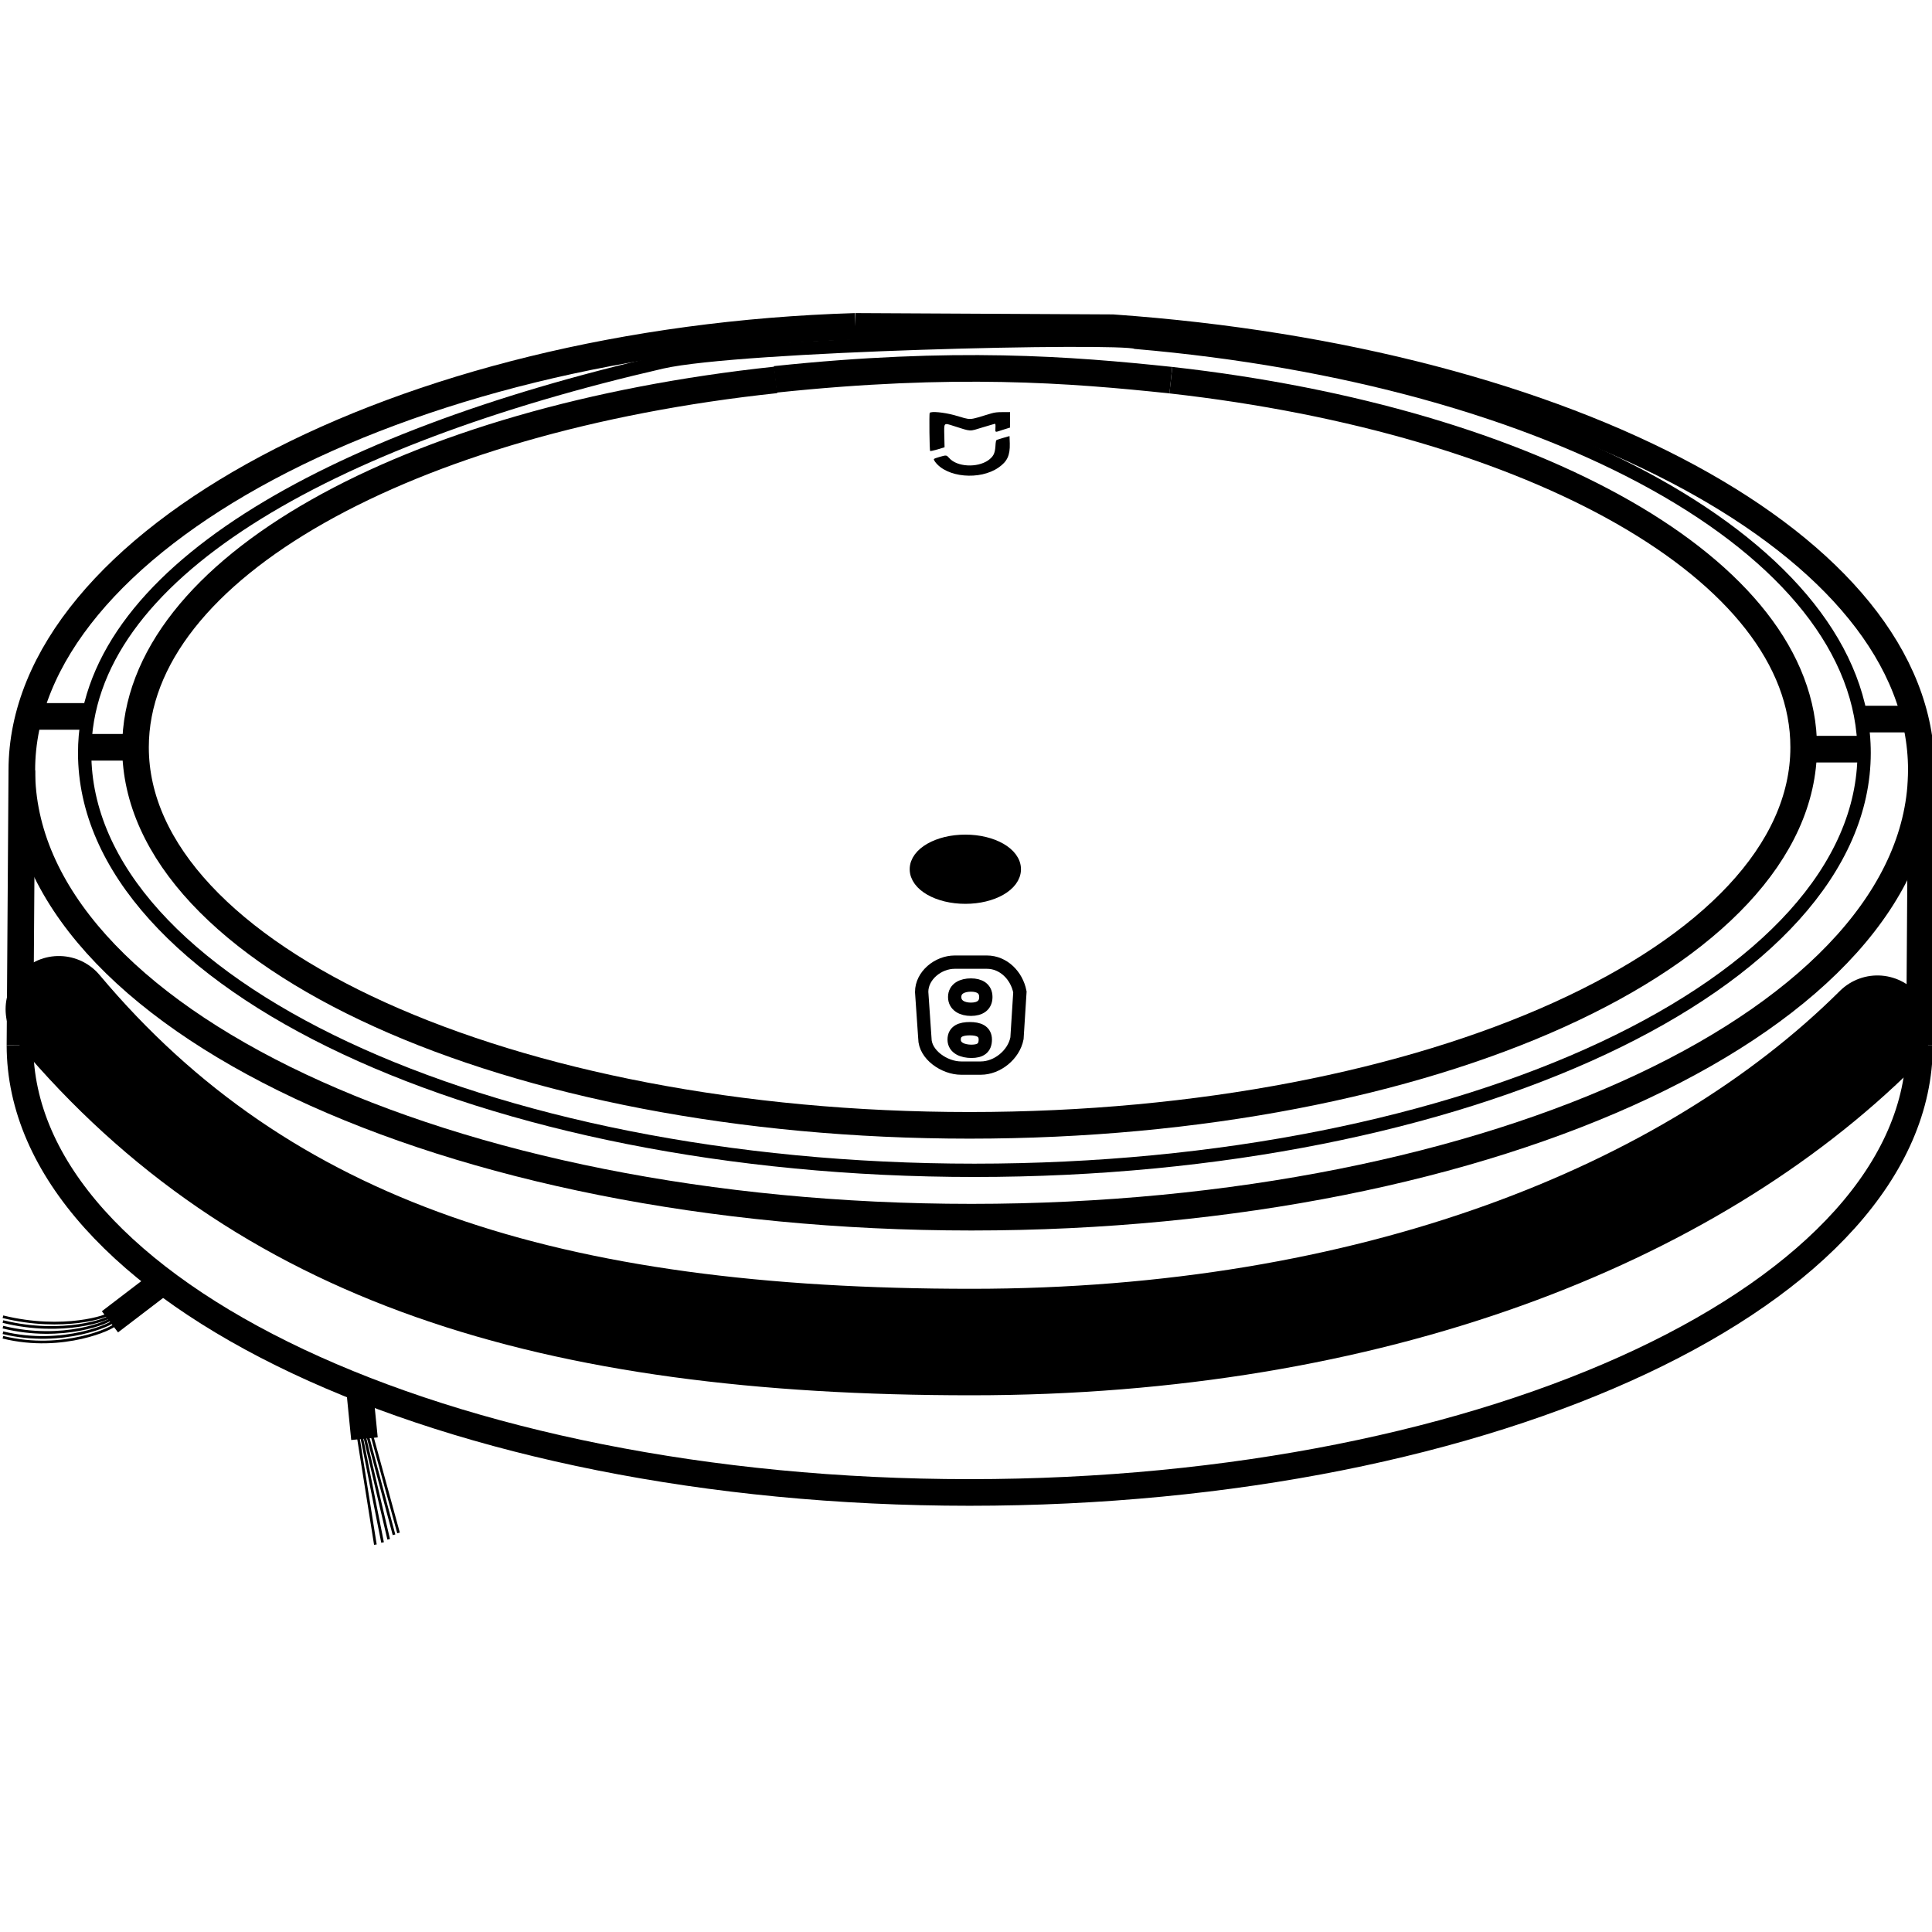 <?xml version="1.0" encoding="utf-8"?>
<!-- Generator: Adobe Illustrator 22.1.0, SVG Export Plug-In . SVG Version: 6.00 Build 0)  -->
<svg version="1.1" id="Слой_1" xmlns="http://www.w3.org/2000/svg" xmlns:xlink="http://www.w3.org/1999/xlink" x="0px" y="0px"
	 viewBox="0 0 725.7 725.7" style="enable-background:new 0 0 725.7 725.7;" xml:space="preserve">
<style type="text/css">
	.st0{fill:none;stroke:#000000;stroke-width:10;stroke-miterlimit:10;}
	.st1{fill:none;stroke:#000000;stroke-width:40;stroke-linecap:round;stroke-miterlimit:10;}
	.st2{fill:none;stroke:#000000;stroke-width:5;stroke-miterlimit:10;}
	.st3{fill:none;stroke:#000000;stroke-miterlimit:10;}
	.st4{stroke:#000000;stroke-width:5;stroke-miterlimit:10;}
</style>
<g>
	<g>
		<path class="st0" d="M291.4,142.7c-138,14.7-240.5,70.9-240.5,138c0,78.4,140.3,142,313.3,142s313.3-63.6,313.3-142
			c0.1-66.7-101.2-122.6-237.7-137.9"/>
	</g>
	<path class="st0" d="M439.8,142.8c-37.8-4-81.2-7.4-148.6-0.3"/>
</g>
<path class="st0" d="M721,392.6c0,92.8-159.7,168-356.8,168S7.5,485.3,7.5,392.6"/>
<path class="st0" d="M417.2,226.4"/>
<path class="st0" d="M321.2,122.5"/>
<path class="st0" d="M321.3,122.6l96.6,0.5c171.9,12.1,303.8,81.9,303.8,166.1c0,92.8-159.7,168-356.8,168S8.2,382,8.2,289.3
	C8.2,203.5,149.7,127.8,321.3,122.6"/>
<path class="st1" d="M705.2,386.4c-70.8,70.4-190.6,117.7-340.3,117.7c-158.2,0-266.1-33.6-342.8-125"/>
<line class="st0" x1="8.2" y1="289.3" x2="7.5" y2="392.6"/>
<line class="st0" x1="721.7" y1="289.3" x2="721" y2="392.6"/>
<path class="st2" d="M368.4,401.2H361c-6.2,0-13.6-5-13.6-11.2l-1.2-17.4c0-6.2,6.2-11.2,12.4-11.2h12.1c6.2,0,11.2,5,12.4,11.2
	L382,390C380.8,396.2,374.6,401.2,368.4,401.2z"/>
<path class="st2" d="M370.3,374.5c0,3.2-2.3,4.6-5.6,4.6c-3.2,0-6.1-1.4-6.1-4.6s2.9-4.5,6.1-4.5S370.3,371.3,370.3,374.5z"/>
<path class="st2" d="M370.1,390.5c0,3.2-1.9,4.4-5.2,4.4c-3.2,0-6.5-1.2-6.5-4.4s2.6-4.1,5.9-4.1
	C367.5,386.4,370.1,387.3,370.1,390.5z"/>
<line class="st0" x1="8.2" y1="269.1" x2="33" y2="269.1"/>
<line class="st0" x1="31.8" y1="280.7" x2="50.9" y2="280.7"/>
<line class="st0" x1="716.6" y1="270.1" x2="697.5" y2="270.1"/>
<line class="st0" x1="700.2" y1="281.4" x2="681.1" y2="281.4"/>
<line class="st0" x1="136.9" y1="540.4" x2="135" y2="521.3"/>
<line class="st0" x1="41.3" y1="496.5" x2="61.2" y2="481.3"/>
<line class="st3" x1="134.6" y1="540" x2="141" y2="580.2"/>
<line class="st3" x1="143.7" y1="579.4" x2="135.6" y2="538.6"/>
<line class="st3" x1="146" y1="578.2" x2="136.8" y2="538.9"/>
<line class="st3" x1="148" y1="576.5" x2="137.8" y2="538.2"/>
<line class="st3" x1="149.7" y1="575.8" x2="139.8" y2="539.6"/>
<path class="st3" d="M41.3,494.4c0,1-17.6,7.6-40.2,2"/>
<path class="st3" d="M41.1,493.3c0,1-17.3,6.9-40,1.3"/>
<path class="st3" d="M41.7,495.3c0,1-17.9,8.8-40.6,3.2"/>
<path class="st3" d="M43.1,497.6c0,1-19.3,10.3-42,4.7"/>
<path class="st3" d="M42.8,496.1c0,1-19,10-41.7,4.5"/>
<path class="st2" d="M426.7,128.6c155.6,13.4,273.5,77.3,273.5,154.2c0,86.6-149.6,156.8-334.2,156.8S31.8,369.3,31.8,282.8
	c0-67.2,91.5-118,216.8-146.8C277.9,129.3,420.2,126.2,426.7,128.6L426.7,128.6z"/>
<path d="M349.2,155.1c-0.2,0.3-0.1,14.2,0.2,14.3c0.1,0.1,1.3-0.2,2.8-0.6l2.6-0.8l-0.1-4.3c-0.1-5.1-0.3-4.9,3.5-3.7
	c6.9,2.2,5.7,2.1,11,0.5c2.3-0.7,4.3-1.3,4.4-1.3c0.3,0,0.4,0.1,0.3,1.8c-0.1,1.3,0,1.4,1.4,0.9c0.5-0.2,1.6-0.5,2.5-0.8l1.6-0.5
	v-2.9v-2.9h-2.7c-2.1,0-3,0.1-4.4,0.5c-9.1,2.7-6.9,2.6-14,0.6C354.5,154.9,349.8,154.4,349.2,155.1"/>
<path d="M377.1,164.4c-1.2,0.3-2.3,0.7-2.6,0.8c-0.4,0.1-0.5,0.7-0.6,2.5c-0.2,2.7-0.8,3.8-2.7,5.2c-4.2,2.9-11.8,2.5-14.7-0.9
	c-1-1.1-1-1.1-3.5-0.4c-2.6,0.8-2.5,0.7-1.8,1.8c4.3,6,16.9,7.1,23.9,2.2c3.3-2.3,4.3-4.6,4.2-9l-0.1-2.8L377.1,164.4"/>
<ellipse class="st4" cx="362.6" cy="326.5" rx="18.4" ry="10.5"/>
</svg>
